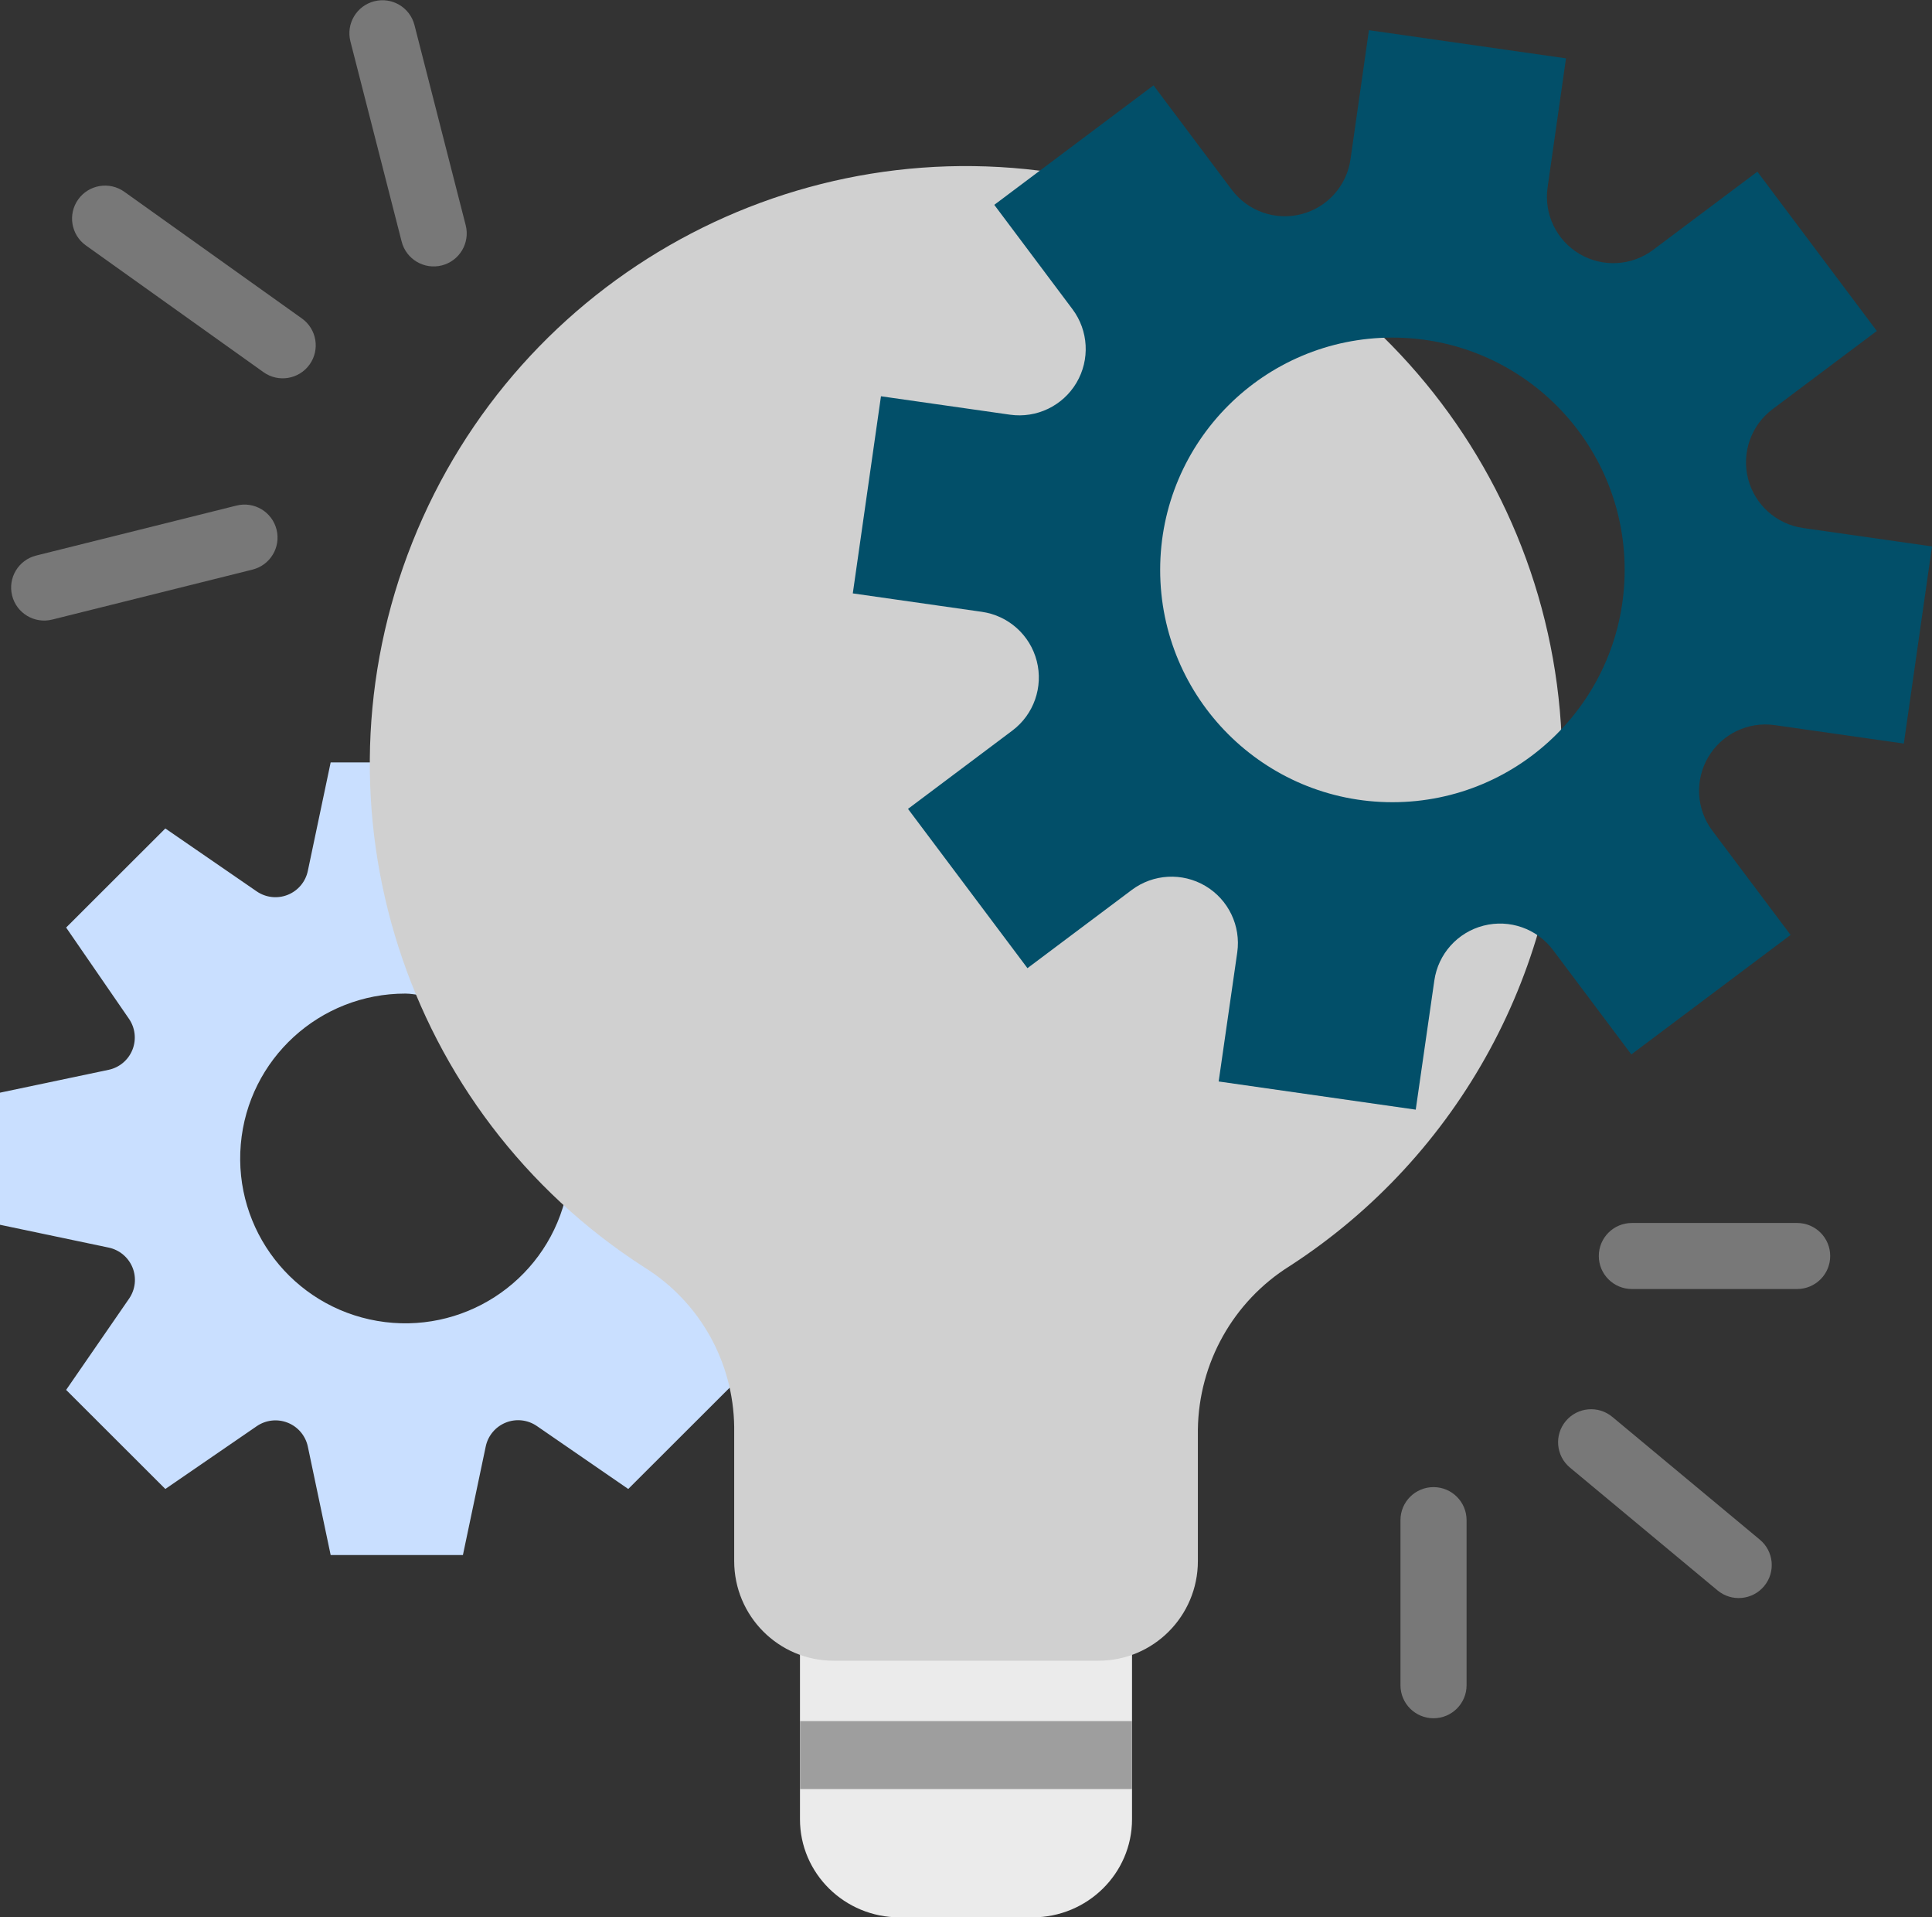 <?xml version="1.0" encoding="UTF-8"?>
<svg width="256px" height="254px" viewBox="0 0 256 254" version="1.1" xmlns="http://www.w3.org/2000/svg" xmlns:xlink="http://www.w3.org/1999/xlink">
    <rect x="0" y="0" width="256" height="254" fill="#333333" stroke="none"/>
    <!-- Generator: Sketch 52.5 (67469) - http://www.bohemiancoding.com/sketch -->
    <title>project-management</title>
    <desc>Created with Sketch.</desc>
    <g id="Page-1" stroke="none" stroke-width="1" fill="none" fill-rule="evenodd">
        <g id="project-management">
            <path d="M106,241 C106,248.179 111.908,254 119.2,254 L136.8,254 C144.09,254 150,248.179 150,241 L150,215 L106,215 L106,241 Z" id="Path" fill="#EBEBEB"></path>
            <path d="M85.659,167.311 C81.828,164.846 78.214,162.051 74.864,158.964 C72.004,169.947 61.194,176.911 49.994,174.988 C38.793,173.066 30.933,162.899 31.906,151.592 C32.88,140.285 42.363,131.608 53.73,131.625 C54.399,131.625 55.043,131.764 55.683,131.822 C51.53,122.074 49.389,111.591 49.391,101 L43.814,101 L40.787,115.379 C40.485,116.812 39.486,118 38.125,118.543 C36.762,119.087 35.22,118.914 34.013,118.083 L21.907,109.75 L8.763,122.875 L17.087,134.962 C17.919,136.169 18.092,137.709 17.547,139.068 C17.004,140.428 15.814,141.426 14.381,141.725 L0,144.75 L0,162.25 L14.398,165.273 C15.831,165.574 17.021,166.572 17.566,167.93 C18.11,169.289 17.936,170.831 17.104,172.036 L8.763,184.125 L21.907,197.25 L34.013,188.936 C35.22,188.105 36.765,187.93 38.127,188.474 C39.49,189.017 40.489,190.207 40.791,191.64 L43.814,206 L61.339,206 L64.362,191.619 C64.664,190.183 65.663,188.996 67.026,188.453 C68.388,187.908 69.933,188.081 71.14,188.914 L83.246,197.25 L97,183.516 C95.558,176.811 91.47,170.968 85.659,167.311 Z" id="Path" fill="#C9DFFF"></path>
            <path d="M207,101.2 C206.996,63.227 180.109,30.599 142.915,23.431 C105.721,16.264 68.685,36.571 54.641,71.838 C40.596,107.104 53.492,147.402 85.38,167.89 C92.688,172.432 97.177,180.4 97.284,189.02 L97.284,206.8 C97.284,214.09 103.177,220 110.45,220 L145.559,220 C152.83,220 158.725,214.09 158.725,206.8 L158.725,189.385 C158.836,180.561 163.416,172.401 170.882,167.726 C193.412,153.143 207.015,128.088 207,101.2 Z" id="Path" fill="#D0D0D0"></path>
            <path d="M234.866,54.21 L248.689,43.844 L232.861,22.74 L219.039,33.107 C216.195,35.238 212.346,35.446 209.287,33.635 C206.228,31.823 204.562,28.347 205.063,24.829 L207.503,7.731 L181.39,4 L178.949,21.096 C178.449,24.619 175.875,27.491 172.429,28.373 C168.984,29.258 165.346,27.978 163.212,25.132 L152.848,11.309 L131.747,27.137 L142.108,40.959 C144.24,43.806 144.448,47.652 142.636,50.711 C140.825,53.77 137.349,55.436 133.831,54.936 L116.733,52.495 L113,78.609 L130.102,81.05 C133.623,81.553 136.495,84.126 137.377,87.572 C138.259,91.017 136.98,94.656 134.134,96.79 L120.316,107.156 L136.143,128.257 L149.961,117.896 C152.805,115.762 156.656,115.551 159.717,117.363 C162.776,119.175 164.444,122.653 163.942,126.173 L161.48,143.267 L187.593,147 L190.055,129.898 C190.558,126.377 193.132,123.507 196.577,122.625 C200.022,121.74 203.661,123.022 205.792,125.866 L216.161,139.684 L237.262,123.857 L226.892,110.039 C224.758,107.194 224.548,103.343 226.359,100.282 C228.171,97.223 231.649,95.555 235.169,96.06 L252.267,98.503 L256,72.388 L238.902,69.946 C235.384,69.441 232.514,66.869 231.629,63.424 C230.747,59.981 232.024,56.344 234.866,54.21 Z M184.502,106.271 C167.505,106.271 153.728,92.494 153.728,75.497 C153.728,58.502 167.505,44.722 184.502,44.722 C201.499,44.722 215.276,58.502 215.276,75.497 C215.276,92.494 201.499,106.271 184.502,106.271 Z" id="Shape" fill="#024F69" fill-rule="nonzero"></path>
            <polygon id="Path" fill="#9E9E9E" points="106 228 150 228 150 237 106 237"></polygon>
            <g id="Group" transform="translate(1, 0)" fill="#787878">
                <path d="M215.23,162.013 L237.13,162.013 C239.549,162.013 241.51,163.969 241.51,166.387 C241.51,168.802 239.549,170.761 237.13,170.761 L215.23,170.761 C212.811,170.761 210.85,168.802 210.85,166.387 C210.85,163.969 212.811,162.013 215.23,162.013 Z" id="Path"></path>
                <path d="M206.47,188.259 C208.018,186.403 210.779,186.151 212.638,187.698 L232.19,203.966 C234.048,205.512 234.301,208.27 232.752,210.126 C231.202,211.982 228.441,212.234 226.582,210.687 L207.03,194.419 C205.171,192.873 204.921,190.115 206.47,188.259 Z" id="Path"></path>
                <path d="M188.949,197.005 C191.368,197.005 193.329,198.962 193.329,201.379 L193.329,223.25 C193.329,225.666 191.368,227.624 188.949,227.624 C186.53,227.624 184.569,225.666 184.569,223.25 L184.569,201.379 C184.569,198.962 186.53,197.005 188.949,197.005 Z" id="Path"></path>
                <path d="M3.794,73.595 L30.336,66.974 C32.684,66.389 35.06,67.814 35.646,70.156 C36.232,72.499 34.805,74.872 32.457,75.458 L5.916,82.078 C3.567,82.664 1.191,81.239 0.605,78.896 C0.019,76.553 1.446,74.18 3.794,73.595 Z" id="Path"></path>
                <path d="M9.363,26.418 C10.768,24.453 13.504,24 15.471,25.403 L39.002,42.188 C40.971,43.592 41.427,46.323 40.022,48.288 C38.617,50.253 35.881,50.708 33.914,49.303 L10.383,32.517 C8.414,31.114 7.958,28.383 9.363,26.418 Z" id="Path"></path>
                <path d="M48.592,0.167 C50.936,-0.431 53.32,0.98 53.919,3.321 L60.707,29.837 C61.306,32.178 59.893,34.561 57.549,35.159 C55.205,35.757 52.82,34.344 52.221,32.005 L45.433,5.489 C44.834,3.148 46.248,0.765 48.592,0.167 Z" id="Path"></path>
            </g>
        </g>
    </g>
</svg>